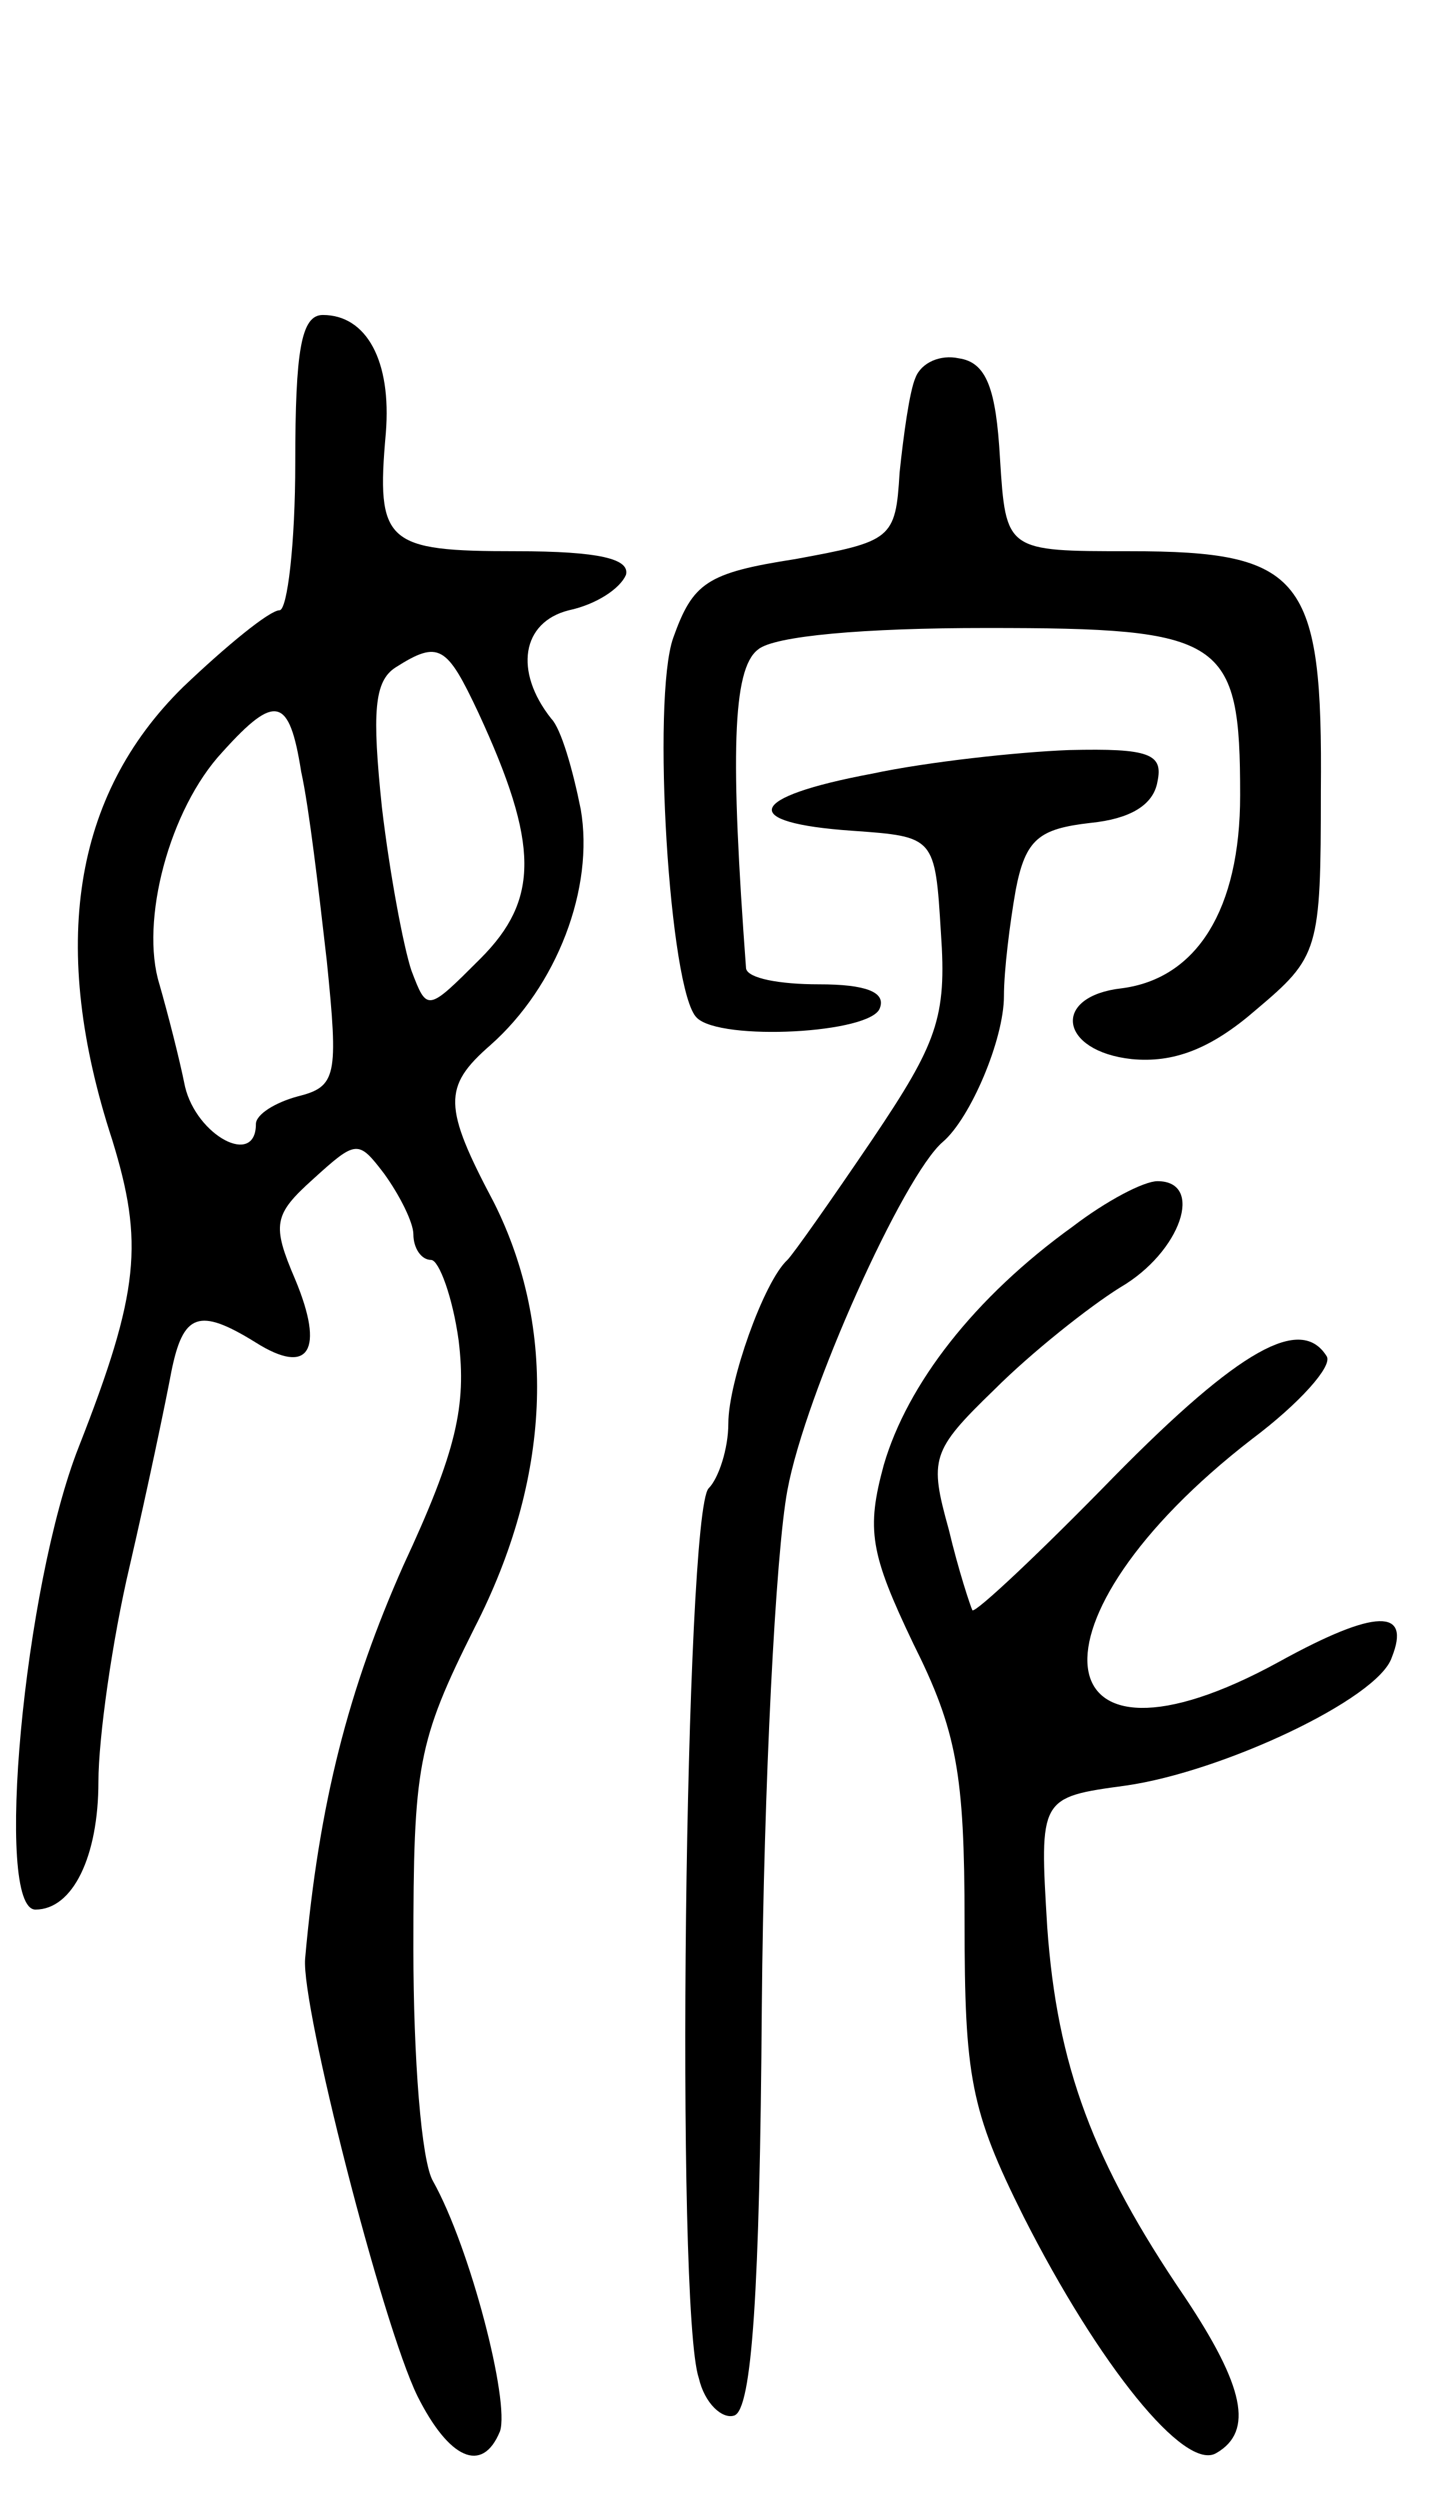 <svg version="1.0" xmlns="http://www.w3.org/2000/svg"
 width="73pt" height="127pt" viewBox="0 0 73 127"
 preserveAspectRatio="xMidYMid meet">
<g transform="translate(0,127) scale(0.1,-0.1)"
fill="#000000" stroke="none">
<path d="M150 1035 c0 -41 -4 -75 -8 -75 -5 0 -27 -18 -49 -39 -56 -55 -68
-132 -36 -230 16 -52 14 -77 -17 -156 -28 -71 -43 -235 -22 -235 19 0 32 27
32 65 0 22 7 72 16 110 9 39 18 82 21 98 6 30 14 33 43 15 27 -17 35 -4 20 32
-12 28 -11 33 9 51 22 20 23 20 36 3 8 -11 15 -25 15 -31 0 -7 4 -13 9 -13 4
0 11 -19 14 -41 4 -33 -1 -56 -28 -114 -28 -63 -43 -121 -50 -200 -2 -24 39
-185 57 -222 16 -32 33 -40 42 -18 5 15 -15 93 -34 127 -6 10 -10 63 -10 118
0 93 2 105 31 163 39 76 42 152 10 216 -26 49 -26 59 -2 80 34 30 53 80 46
120 -4 20 -10 41 -15 46 -19 24 -15 49 9 55 14 3 26 11 29 18 2 8 -13 12 -56
12 -66 0 -71 4 -66 60 3 37 -10 60 -32 60 -11 0 -14 -18 -14 -75z m93 -127
c31 -67 31 -95 1 -125 -27 -27 -27 -27 -35 -6 -4 12 -11 49 -15 83 -5 48 -4
64 7 71 22 14 26 11 42 -23z m-90 -30 c4 -18 9 -61 13 -96 6 -59 5 -64 -15
-69 -11 -3 -21 -9 -21 -14 0 -22 -30 -6 -36 19 -3 15 -9 38 -13 52 -10 32 5
89 32 118 27 30 34 28 40 -10z"/>
<path d="M465 1078 c-3 -7 -6 -29 -8 -48 -2 -34 -4 -35 -53 -44 -45 -7 -52
-12 -62 -40 -11 -31 -2 -180 12 -193 12 -12 89 -8 93 5 3 8 -7 12 -31 12 -20
0 -36 3 -37 8 -8 108 -7 152 6 162 8 7 54 11 116 11 121 0 129 -5 129 -85 0
-58 -22 -93 -60 -98 -36 -4 -32 -32 5 -36 21 -2 40 5 63 25 32 27 33 30 33
111 1 109 -9 122 -97 122 -63 0 -63 0 -66 47 -2 36 -7 49 -21 51 -9 2 -19 -2
-22 -10z"/>
<path d="M443 877 c-64 -12 -68 -25 -10 -29 42 -3 42 -3 45 -52 3 -43 -2 -56
-35 -105 -21 -31 -40 -58 -43 -61 -12 -11 -30 -62 -30 -83 0 -13 -5 -28 -10
-33 -12 -12 -17 -417 -5 -452 3 -13 12 -21 18 -19 9 3 13 63 14 208 1 112 7
230 13 262 9 49 59 160 79 177 14 12 31 52 31 74 0 13 3 37 6 54 5 26 12 31
38 34 20 2 32 9 34 21 3 14 -4 17 -45 16 -26 -1 -72 -6 -100 -12z"/>
<path d="M545 647 c-50 -36 -84 -80 -96 -121 -9 -33 -7 -45 15 -91 22 -44 26
-66 26 -141 0 -79 3 -96 30 -150 38 -75 82 -130 98 -120 19 11 14 34 -16 79
-47 69 -65 118 -70 188 -4 66 -4 66 40 72 49 7 128 44 135 65 10 25 -8 25 -57
-2 -122 -67 -133 21 -14 113 24 18 41 37 38 42 -13 21 -44 4 -108 -61 -38 -39
-70 -69 -72 -68 -1 2 -7 20 -12 41 -10 36 -9 40 23 71 19 19 48 42 64 52 31
18 43 54 19 54 -7 0 -26 -10 -43 -23z"/>
</g>
</svg>
